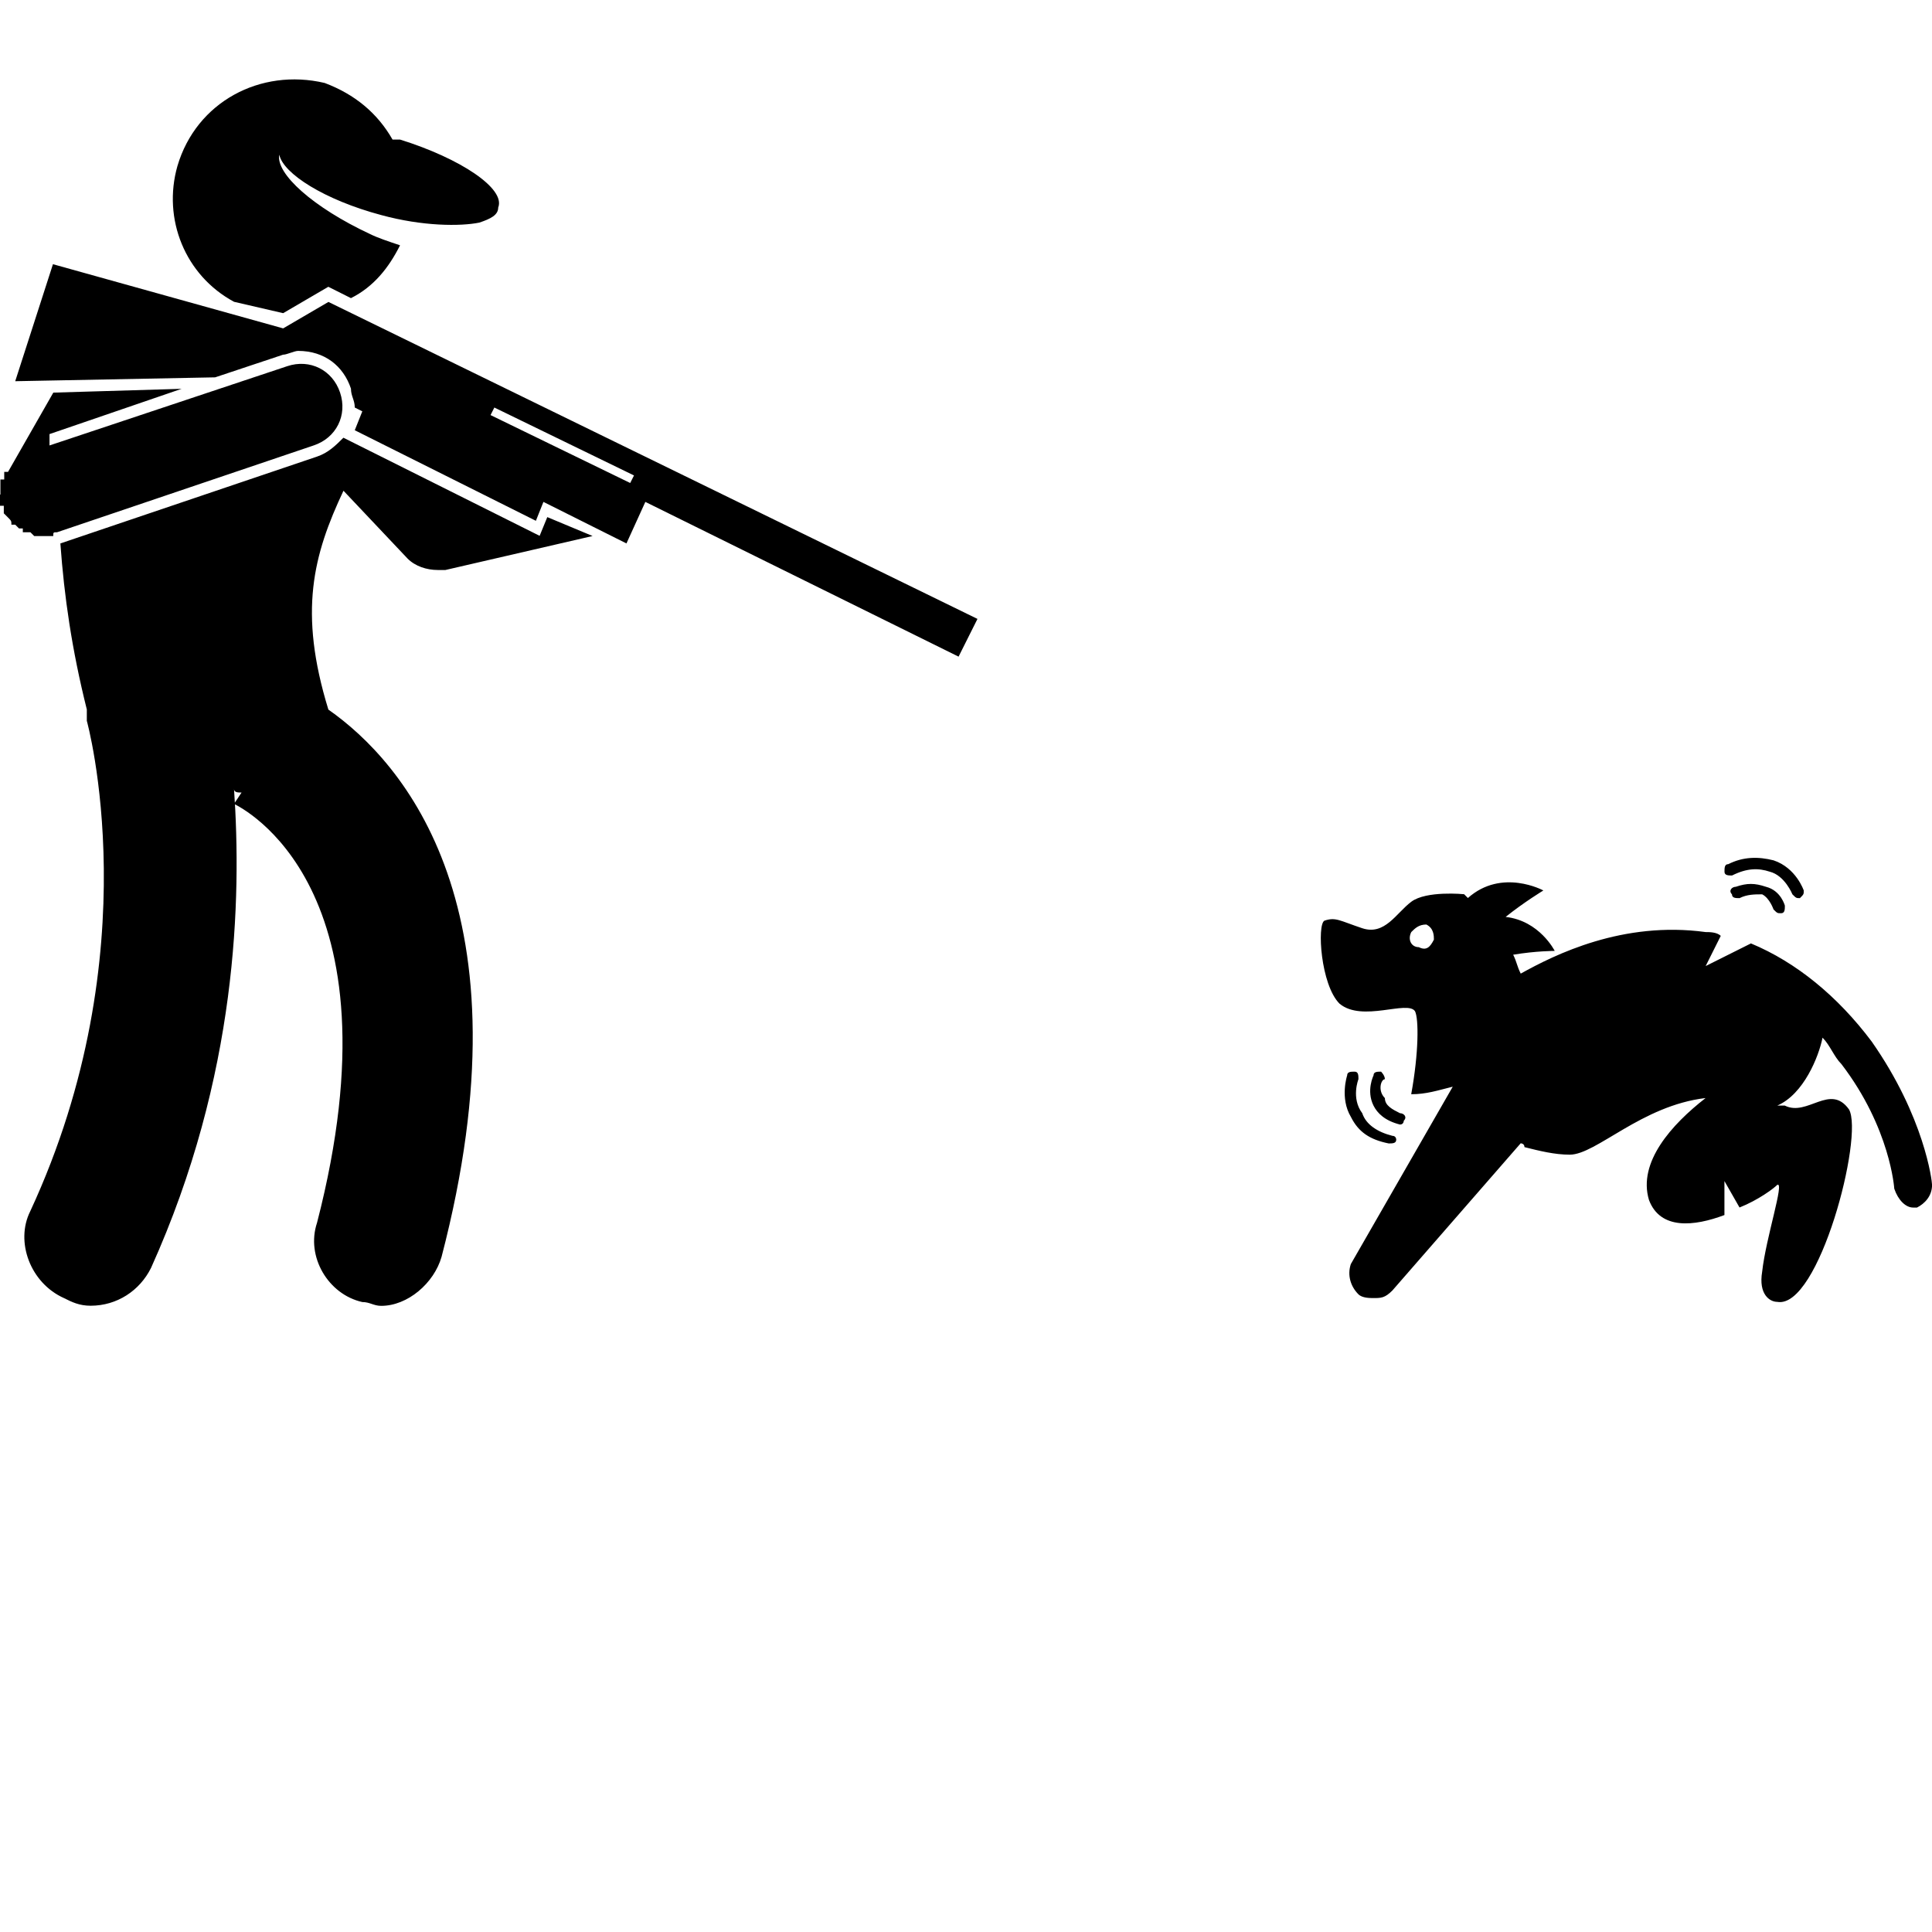 <!-- Generated by IcoMoon.io -->
<svg version="1.1" xmlns="http://www.w3.org/2000/svg" width="32" height="32" viewBox="0 0 32 32">
<title>Killed</title>
<path d="M0.313-2.125h-0.063c0 0.063-0.063 0.063-0.063 0.063-0.063 0-0.125 0-0.125-0.125 0-0.063 0.063-0.063 0.125-0.063 0 0 0.063 0 0.063 0.063h0.063c0-0.125-0.063-0.125-0.125-0.125-0.125 0-0.188 0.063-0.188 0.125 0 0.125 0.063 0.188 0.188 0.188 0.063 0 0.125-0.063 0.125-0.125zM0.188-2.188v-0.063c0 0-0.063 0-0.063 0s0 0-0.063 0.063v-0.063h-0.063v0.25h0.063v-0.125c0-0.063 0.063-0.063 0.063-0.063s0 0 0.063 0zM0.25-2.125c0-0.063-0.063-0.125-0.125-0.125s-0.125 0.063-0.125 0.125c0 0.063 0.063 0.125 0.125 0.125s0.063 0 0.125-0.063h-0.063c0 0-0.063 0-0.063 0-0.063 0-0.063 0-0.063-0.063h0.188zM0.188-2.125h-0.125c0-0.063 0-0.063 0.063-0.063 0 0 0.063 0 0.063 0.063zM0.25-2v0c-0.063 0-0.063 0-0.063-0.063v-0.125c0 0 0-0.063-0.063-0.063s-0.125 0.063-0.125 0.063h0.063c0 0 0 0 0.063 0 0 0 0 0 0 0 0 0.063 0 0.063 0 0.063h-0.063c0 0-0.063 0-0.063 0.063s0.063 0.063 0.063 0.063 0.063 0 0.063 0 0.063 0 0.063 0zM0.125-2.125c0 0.063 0 0.063 0 0.063-0.063 0-0.063 0-0.063 0s0-0.063 0.063-0.063v0c0 0 0 0 0 0zM0.125-2v-0.063c0 0 0 0 0 0s0 0 0 0v-0.25h-0.063v0.063h-0.063v0.063h0.063v0.125c0 0.063 0 0.063 0.063 0.063 0 0 0 0 0 0zM0.25-2v-0.313h-0.063v0.125c0-0.063-0.063-0.063-0.063-0.063-0.063 0-0.125 0.063-0.125 0.125s0.063 0.125 0.125 0.125c0 0 0.063 0 0.063 0v0zM0.188-2.125c0 0.063-0.063 0.063-0.063 0.063s-0.063 0-0.063-0.063c0-0.063 0.063-0.063 0.063-0.063 0.063 0 0.063 0 0.063 0.063zM0.25-2.125c0-0.063-0.063-0.125-0.125-0.125 0 0 0 0-0.063 0.063v-0.125h-0.063v0.313h0.063c0.063 0 0.063 0 0.063 0 0.063 0 0.125-0.063 0.125-0.125zM0.188-2.125c0 0.063 0 0.063-0.063 0.063 0 0-0.063 0-0.063-0.063s0.063-0.063 0.063-0.063 0.063 0 0.063 0.063zM0.25-2.25h-0.063l-0.063 0.188-0.063-0.188h-0.063l0.063 0.25c0 0.063 0 0.063 0 0.063s0 0 0 0v0.063c0 0 0 0 0 0 0.063 0 0.063-0.063 0.063-0.063zM0.313-2v-0.188h-0.125v0.063h0.063c0 0.063-0.063 0.063-0.063 0.063-0.063 0-0.125-0.063-0.125-0.125s0.063-0.063 0.125-0.063c0 0 0.063 0 0.063 0.063h0.063c0-0.125-0.063-0.125-0.125-0.125-0.125 0-0.188 0.063-0.188 0.125 0 0.125 0.063 0.188 0.188 0.188 0 0 0.063 0 0.063-0.063v0.063zM0.25-2v-0.188c0 0-0.063-0.063-0.063-0.063-0.063 0-0.063 0-0.125 0.063v-0.063h-0.063v0.25h0.063v-0.125c0-0.063 0.063-0.063 0.063-0.063 0.063 0 0.063 0 0.063 0.063v0.125zM0.313-2l-0.125-0.188 0.125-0.125h-0.063l-0.125 0.125v-0.125h-0.063v0.313h0.063v-0.125l0.125 0.125zM0.25-2v-0.188c0 0-0.063-0.063-0.063-0.063-0.063 0-0.063 0-0.125 0.063v-0.125h-0.063v0.313h0.063v-0.125c0-0.063 0.063-0.063 0.063-0.063 0.063 0 0.063 0 0.063 0.063v0.125zM0.25-2.125c0-0.063-0.063-0.125-0.125-0.125s-0.125 0.063-0.125 0.125c0 0.063 0.063 0.125 0.125 0.125s0.125-0.063 0.125-0.125zM0.188-2.125c0 0.063 0 0.063-0.063 0.063 0 0-0.063 0-0.063-0.063s0.063-0.063 0.063-0.063 0.063 0 0.063 0.063zM0.25-2v-0.063h-0.125v-0.25h-0.063v0.313zM0.125-2.188v-0.063c0 0 0 0 0 0s0 0 0 0v-0.063c0 0 0 0 0 0-0.063 0-0.063 0-0.063 0.063v0h-0.063v0.063h0.063v0.188h0.063v-0.188zM0.375-2v-0.188c0 0-0.063-0.063-0.063-0.063-0.063 0-0.063 0-0.125 0.063 0-0.063 0-0.063-0.063-0.063 0 0 0 0-0.063 0.063v-0.063h-0.063v0.25h0.063v-0.125c0-0.063 0.063-0.063 0.063-0.063s0.063 0 0.063 0v0.188h0.063v-0.125c0-0.063 0-0.063 0-0.063 0.063 0 0.063 0 0.063 0v0.188zM0.313-2v-0.313h-0.063v0.188l-0.125-0.188h-0.125v0.313h0.125v-0.25l0.125 0.25zM0.25-2v-0.25h-0.063v0.125c0 0.063-0.063 0.063-0.063 0.063s-0.063 0-0.063 0v-0.188h-0.063v0.188c0 0.063 0.063 0.063 0.125 0.063 0 0 0.063 0 0.063-0.063v0.063zM0.25-2.25c0-0.063 0-0.063-0.063-0.063h-0.125v0.313h0.063v-0.125h0.063c0.063 0 0.063 0 0.063-0.125zM0.188-2.188c0 0 0 0 0 0h-0.063v-0.063h0.063c0 0 0 0 0 0.063zM0.063-1.938v-0.313h-0.063v0.25c0 0.063 0 0.063 0 0.063s0 0 0 0v0c0 0.063 0 0.063 0.063 0.063 0 0 0-0.063 0-0.063zM0.063-2.25v-0.063h-0.063v0.063zM0.25-2.063h-0.063c0 0-0.063 0-0.063 0s-0.063 0-0.063-0.063c0-0.063 0-0.063 0.063-0.063 0 0 0.063 0 0.063 0.063h0.063c0-0.063-0.063-0.125-0.125-0.125s-0.125 0.063-0.125 0.125c0 0.063 0.063 0.125 0.125 0.125s0.125-0.063 0.125-0.063zM5.438 4.75l0.375 0.188c0.375-0.188 0.625-0.5 0.813-0.875-0.188-0.063-0.375-0.125-0.5-0.188-0.938-0.438-1.563-1-1.5-1.313 0.063 0.313 0.75 0.75 1.688 1 0.688 0.188 1.313 0.188 1.625 0.125 0.188-0.063 0.313-0.125 0.313-0.25 0.125-0.313-0.625-0.813-1.625-1.125-0.063 0-0.063 0-0.125 0-0.25-0.438-0.625-0.75-1.125-0.938-1.063-0.25-2.125 0.313-2.438 1.375-0.25 0.875 0.125 1.813 0.938 2.25l0.813 0.188zM8.938 8.875l-3.25-1.625c-0.125 0.125-0.25 0.25-0.438 0.313l-4.25 1.438c0 0 0 0 0 0 0.063 0.875 0.188 1.75 0.438 2.75 0 0.063 0 0.125 0 0.188 0 0 1.063 3.813-0.938 8.125-0.25 0.5 0 1.188 0.563 1.438 0.125 0.063 0.25 0.125 0.438 0.125 0.438 0 0.813-0.25 1-0.625 1.438-3.188 1.5-6.125 1.375-7.938 0 0.063 0.063 0.063 0.125 0.063l-0.125 0.188c0.125 0.063 2.813 1.375 1.375 6.938-0.188 0.563 0.188 1.188 0.75 1.313 0.125 0 0.188 0.063 0.313 0.063 0.438 0 0.875-0.375 1-0.813 1.5-5.75-0.625-8.188-1.875-9.063-0.5-1.625-0.25-2.563 0.25-3.625l1.063 1.125c0.125 0.125 0.313 0.188 0.5 0.188 0.063 0 0.125 0 0.125 0l2.438-0.563-0.75-0.313zM3.563 6.25l1.125-0.375c0.063 0 0.188-0.063 0.25-0.063 0.438 0 0.75 0.25 0.875 0.625 0 0.125 0.063 0.188 0.063 0.313l0.125 0.063-0.125 0.313 3 1.5 0.125-0.313 1.375 0.688 0.313-0.688 5.188 2.563 0.313-0.625-10.75-5.25-0.75 0.438-3.813-1.063-0.625 1.938zM8.188 6.75l2.313 1.125-0.063 0.125-2.313-1.125zM0 8.188c0 0 0 0.063 0 0.063s0 0 0 0 0 0.063 0 0.063c0 0 0 0 0 0 0 0.063 0 0.063 0 0.063 0.063 0 0.063 0 0.063 0s0 0 0 0c0 0.063 0 0.063 0 0.125 0 0 0 0 0 0 0.063 0.063 0.063 0.063 0.063 0.063s0 0 0 0c0.063 0.063 0.063 0.063 0.063 0.125 0 0 0 0 0.063 0 0 0 0 0 0.063 0.063 0 0 0 0 0 0s0 0 0.063 0c0 0 0 0 0 0 0 0.063 0 0.063 0 0.063 0.063 0 0.063 0 0.063 0 0.063 0 0.063 0 0.063 0s0.063 0.063 0.063 0.063c0 0 0 0 0.063 0 0 0 0.063 0 0.063 0s0 0 0 0c0.063 0 0.063 0 0.063 0 0.063 0 0.063 0 0.063 0s0 0 0.063 0c0-0.063 0-0.063 0.063-0.063l4.25-1.438c0.375-0.125 0.563-0.5 0.438-0.875s-0.5-0.563-0.875-0.438l-3.938 1.313v-0.188l2.188-0.75-2.125 0.063-0.75 1.313c-0.063 0-0.063 0-0.063 0 0 0.063 0 0.063 0 0.063s0 0 0 0c0 0.063 0 0.063 0 0.063s0 0-0.063 0c0 0.063 0 0.063 0 0.063s0 0 0 0c0 0.063 0 0.063 0 0.063s0 0 0 0.063c0 0 0 0 0 0s0 0 0 0.063c0 0 0 0 0 0zM30.625 18.375c-0.313-0.438-0.688 0.125-1.063-0.063-0.063 0-0.063 0-0.125 0 0.438-0.188 0.688-0.813 0.75-1.125 0.125 0.125 0.188 0.313 0.313 0.438 0.813 1.063 0.875 2.063 0.875 2.063 0.063 0.188 0.188 0.313 0.313 0.313 0 0 0 0 0.063 0 0.125-0.063 0.25-0.188 0.25-0.375 0-0.063-0.125-1.125-1-2.375-0.563-0.75-1.25-1.313-2-1.625l-0.75 0.375 0.25-0.5c-0.063-0.063-0.188-0.063-0.25-0.063-1.375-0.188-2.5 0.375-3.063 0.688-0.063-0.125-0.063-0.188-0.125-0.313 0.375-0.063 0.688-0.063 0.688-0.063s-0.25-0.5-0.813-0.563c0.313-0.25 0.625-0.438 0.625-0.438s-0.688-0.375-1.25 0.125l-0.063-0.063c0 0-0.625-0.063-0.875 0.125s-0.438 0.563-0.813 0.438c-0.375-0.125-0.438-0.188-0.625-0.125-0.125 0.063-0.063 1.063 0.25 1.375 0.375 0.313 1.125-0.063 1.25 0.125 0.063 0.125 0.063 0.688-0.063 1.375 0.25 0 0.438-0.063 0.688-0.125l-1.688 2.938c-0.063 0.188 0 0.375 0.125 0.5 0.063 0.063 0.188 0.063 0.25 0.063 0.125 0 0.188 0 0.313-0.125l2.125-2.438c0 0 0.063 0 0.063 0.063v0c0.25 0.063 0.5 0.125 0.75 0.125 0.438 0 1.188-0.813 2.25-0.938-0.563 0.438-1.125 1.063-0.938 1.688 0.188 0.5 0.75 0.438 1.25 0.25v-0.563l0.25 0.438c0.313-0.125 0.563-0.313 0.625-0.375 0.125-0.063-0.188 0.875-0.25 1.438-0.063 0.375 0.125 0.5 0.25 0.5 0.688 0.125 1.438-2.75 1.188-3.188zM23.75 15.563c-0.063 0.125-0.125 0.188-0.25 0.125-0.125 0-0.188-0.125-0.125-0.25 0.063-0.063 0.125-0.125 0.25-0.125 0.125 0.063 0.125 0.188 0.125 0.25zM29.25 14.688c-0.188-0.063-0.313-0.063-0.5 0-0.063 0-0.125 0.063-0.063 0.125 0 0.063 0.063 0.063 0.125 0.063 0.125-0.063 0.25-0.063 0.375-0.063 0.125 0.063 0.188 0.25 0.188 0.25 0.063 0.063 0.063 0.063 0.125 0.063 0 0 0 0 0 0 0.063 0 0.063-0.063 0.063-0.125 0 0-0.063-0.25-0.313-0.313zM29.813 14.875c0 0 0 0 0 0 0.063-0.063 0.063-0.063 0.063-0.125 0 0-0.125-0.375-0.5-0.5-0.25-0.063-0.5-0.063-0.75 0.063-0.063 0-0.063 0.063-0.063 0.125s0.063 0.063 0.125 0.063c0.25-0.125 0.438-0.125 0.625-0.063 0.25 0.063 0.375 0.375 0.375 0.375 0.063 0.063 0.063 0.063 0.125 0.063zM22.875 17.75c-0.063 0-0.125 0-0.125 0.063 0 0-0.125 0.25 0 0.5 0.063 0.125 0.188 0.25 0.438 0.313 0 0 0 0 0 0 0.063 0 0.063-0.063 0.063-0.063 0.063-0.063 0-0.125-0.063-0.125-0.125-0.063-0.25-0.125-0.25-0.25-0.125-0.125-0.063-0.313 0-0.313 0-0.063-0.063-0.125-0.063-0.125zM22.438 17.75c-0.063 0-0.125 0-0.125 0.063 0 0-0.125 0.375 0.063 0.688 0.125 0.25 0.313 0.375 0.625 0.438 0 0 0 0 0 0 0.063 0 0.125 0 0.125-0.063 0 0 0-0.063-0.063-0.063-0.25-0.063-0.438-0.188-0.5-0.375-0.188-0.25-0.063-0.563-0.063-0.563 0-0.063 0-0.125-0.063-0.125z"></path>
</svg>
